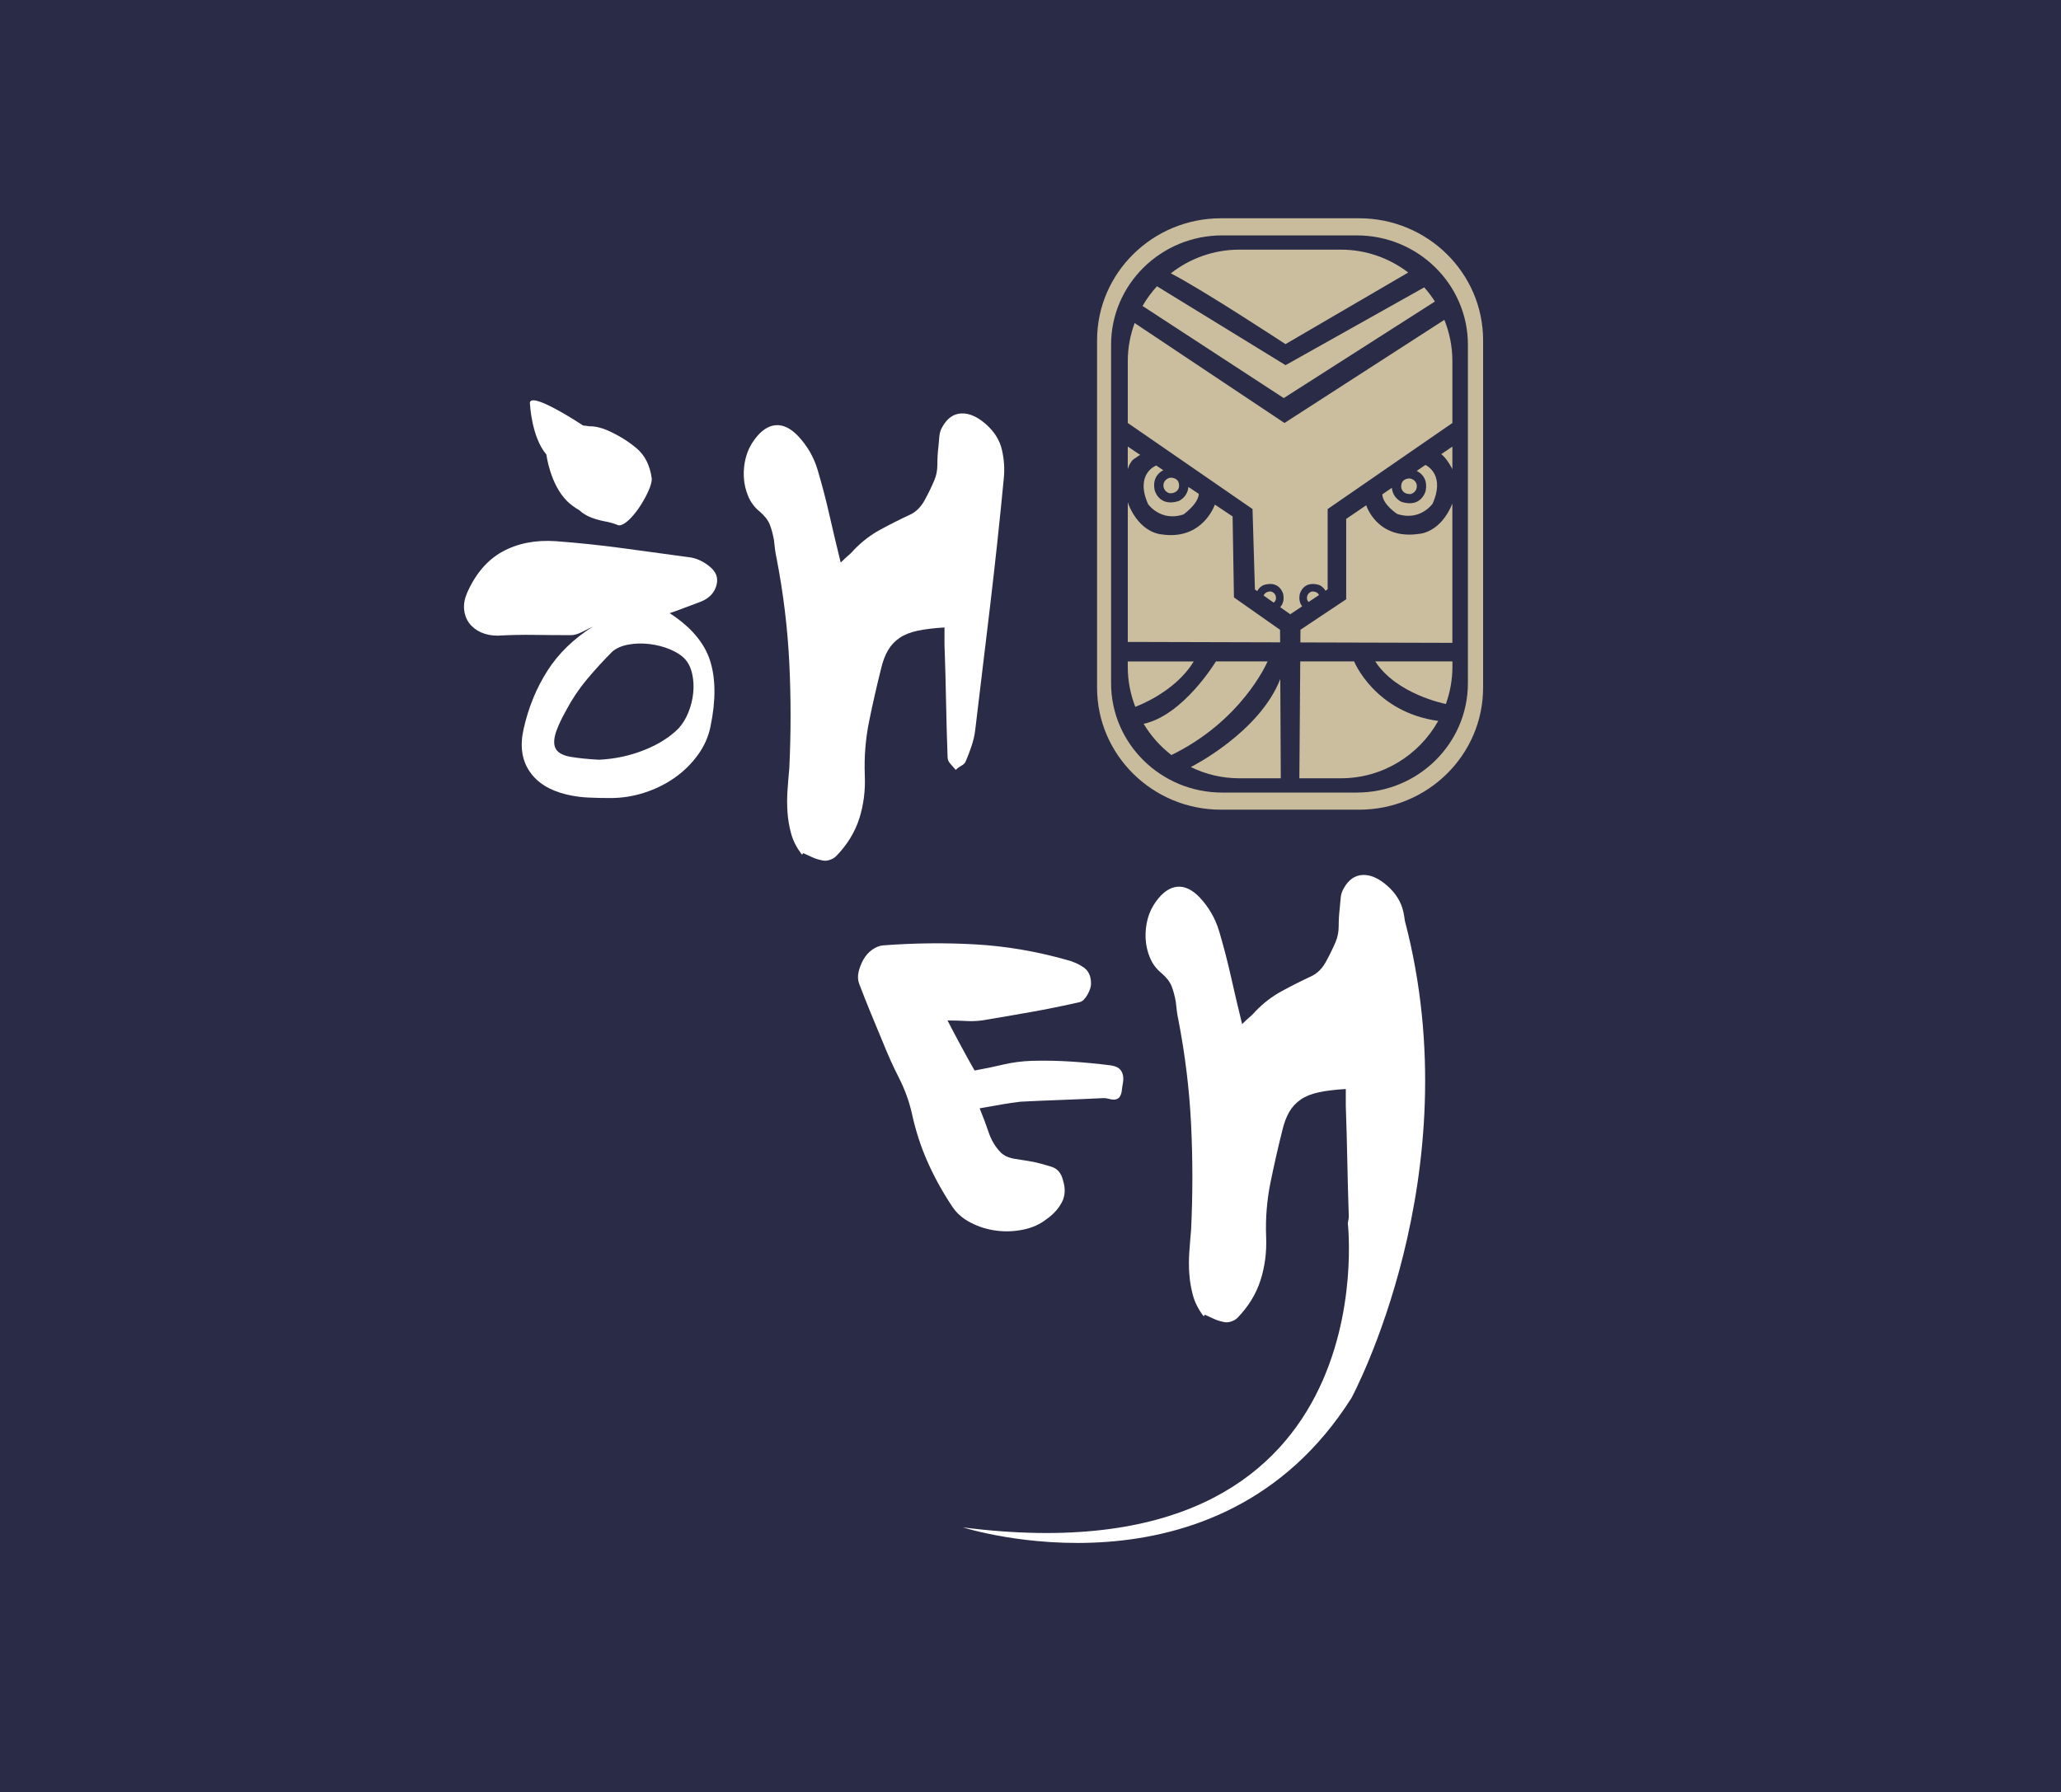 <?xml version="1.0" encoding="utf-8"?>
<!-- Generator: Adobe Illustrator 25.0.1, SVG Export Plug-In . SVG Version: 6.00 Build 0)  -->
<svg version="1.1" xmlns="http://www.w3.org/2000/svg" xmlns:xlink="http://www.w3.org/1999/xlink" x="0px" y="0px"
	 viewBox="0 0 653.5 568.37" style="enable-background:new 0 0 653.5 568.37;" xml:space="preserve">
<style type="text/css">
	.st0{fill:#2A2C47;}
	.st1{fill:#FFFFFF;}
	.st2{fill:url(#SVGID_1_);}
	.st3{fill:url(#SVGID_2_);}
	.st4{fill:url(#SVGID_3_);}
	.st5{fill:url(#SVGID_4_);}
	.st6{fill:#C9BC9C;}
	.st7{fill:url(#SVGID_5_);}
	.st8{fill:url(#SVGID_6_);}
	.st9{fill:url(#SVGID_7_);}
	.st10{fill:url(#SVGID_8_);}
	.st11{fill:url(#SVGID_9_);}
	.st12{fill:url(#SVGID_10_);}
	.st13{fill:url(#SVGID_11_);}
	.st14{fill:url(#SVGID_12_);}
	.st15{fill:url(#SVGID_13_);}
	.st16{fill:url(#SVGID_14_);}
	.st17{fill:url(#SVGID_15_);}
	.st18{fill:url(#SVGID_16_);}
	.st19{fill:url(#SVGID_17_);}
</style>
<g id="레이어_2">
	<rect class="st0" width="653.5" height="568.37"/>
</g>
<g id="레이어_1">
	<g>
		<path class="st1" d="M274.21,245.79c-0.22-5.83,0.24-11.52,1.38-17.09c1.13-5.56,2.4-11.15,3.81-16.76
			c0.54-2.27,1.27-4.18,2.19-5.75c0.92-1.56,2.13-2.86,3.64-3.89c1.51-1.03,3.4-1.78,5.67-2.27c2.27-0.49,5.13-0.83,8.58-1.05v5.34
			c0.21,6.05,0.38,12.01,0.49,17.9c0.11,5.89,0.27,11.85,0.49,17.89c0,0.76,0.3,1.46,0.89,2.11c0.59,0.65,1.16,1.3,1.7,1.94
			c0.54-0.54,1.16-1,1.86-1.38c0.7-0.38,1.16-0.89,1.38-1.54c0.65-1.51,1.24-3.08,1.78-4.7c0.54-1.62,0.92-3.24,1.13-4.86
			c1.62-13.39,3.21-26.67,4.78-39.84c1.56-13.17,3-26.5,4.29-40c0.32-3.02,0.13-6.07-0.57-9.15c-0.7-3.08-2.4-5.8-5.1-8.18
			c-2.7-2.37-5.29-3.51-7.77-3.4c-2.48,0.11-4.48,1.51-5.99,4.21c-0.54,0.87-0.87,1.86-0.98,3c-0.11,1.13-0.22,2.29-0.32,3.48
			c-0.22,1.84-0.32,3.67-0.32,5.51c0,1.84-0.32,3.51-0.97,5.02c-0.87,2.05-1.89,4.16-3.08,6.32c-1.19,2.16-2.71,3.67-4.54,4.53
			c-3.24,1.51-6.41,3.11-9.49,4.78c-3.08,1.68-5.87,3.81-8.35,6.4c-0.54,0.65-1.16,1.27-1.87,1.86c-0.7,0.59-1.48,1.32-2.35,2.19
			c-1.31-5.29-2.5-10.34-3.59-15.14c-1.09-4.8-2.34-9.58-3.75-14.33c-1.2-3.99-3.26-7.56-6.2-10.69c-2.39-2.48-4.77-3.62-7.14-3.4
			c-2.38,0.22-4.59,1.73-6.64,4.53c-1.3,1.73-2.21,3.62-2.75,5.67c-0.54,2.05-0.76,4.13-0.65,6.23c0.11,2.11,0.57,4.13,1.38,6.07
			c0.81,1.94,2.02,3.56,3.64,4.86c1.62,1.4,2.7,2.81,3.24,4.21c0.54,1.41,0.97,3.02,1.3,4.86c0.11,0.97,0.21,1.92,0.32,2.83
			c0.11,0.92,0.27,1.86,0.49,2.83c2.16,11.12,3.51,22.21,4.05,33.28c0.54,11.07,0.54,22.21,0,33.44c-0.22,2.38-0.41,4.72-0.57,7.04
			c-0.16,2.32-0.16,4.62,0,6.88c0.16,2.27,0.54,4.51,1.14,6.72c0.6,2.21,1.66,4.34,3.18,6.4l0.33,0.32
			c0.11-0.11,0.16-0.19,0.16-0.24c0-0.06,0.05-0.14,0.17-0.24c0.98,0.43,1.93,0.86,2.85,1.3c0.92,0.43,1.93,0.75,3.02,0.97
			c0.76,0.21,1.57,0.19,2.44-0.08c0.87-0.27,1.58-0.68,2.12-1.21c3.48-3.56,5.92-7.53,7.34-11.9
			C273.83,255.27,274.43,250.65,274.21,245.79z"/>
		<path class="st1" d="M222.71,178.1c-1.19-0.65-2.38-1.08-3.56-1.3c-7.12-0.97-14.25-1.94-21.38-2.91
			c-7.13-0.97-14.31-1.73-21.54-2.27c-6.48-0.43-12.12,0.68-16.92,3.32c-4.81,2.65-8.56,7.04-11.26,13.2
			c-0.76,1.84-1.05,3.56-0.89,5.18c0.16,1.62,0.7,3.05,1.62,4.29c0.92,1.24,2.16,2.21,3.72,2.92c1.56,0.7,3.32,1.05,5.26,1.05
			c3.99-0.22,7.94-0.3,11.82-0.24c3.89,0.06,7.72,0.08,11.5,0.08c0.97,0,2.1-0.32,3.4-0.97c1.3-0.65,2.48-1.24,3.56-1.78
			c-6.15,3.89-10.99,8.58-14.49,14.09c-3.51,5.51-6.02,11.66-7.53,18.46c-1.19,5.29-0.57,9.74,1.86,13.36
			c2.43,3.62,6.34,6.07,11.74,7.37c2.27,0.54,4.56,0.87,6.88,0.97c2.32,0.11,4.67,0.16,7.04,0.16c3.67,0,7.26-0.57,10.77-1.7
			c3.51-1.13,6.69-2.7,9.55-4.7c2.86-2,5.32-4.4,7.37-7.21c2.05-2.81,3.4-5.83,4.05-9.07c1.73-8.31,1.67-15.3-0.16-20.97
			c-1.84-5.67-6.1-10.66-12.79-14.98c1.62-0.54,3.18-1.11,4.7-1.7c1.51-0.59,3.02-1.16,4.53-1.7c2.81-0.97,4.62-2.59,5.43-4.86
			c0.81-2.27,0.41-4.21-1.22-5.83C224.93,179.5,223.9,178.75,222.71,178.1z M212.51,205.95c2.05,0.87,3.62,1.89,4.7,3.08
			c1.08,1.19,1.84,2.75,2.27,4.7c0.43,1.94,0.54,3.97,0.32,6.07c-0.22,2.1-0.73,4.16-1.54,6.15c-0.81,2-1.86,3.7-3.16,5.1
			c-2.81,2.81-6.48,5.1-11.01,6.88c-4.53,1.78-9.29,2.78-14.25,3c-3.56-0.21-6.48-0.51-8.74-0.89c-2.27-0.38-3.81-1.11-4.62-2.19
			c-0.81-1.08-0.97-2.62-0.49-4.62c0.49-2,1.7-4.72,3.64-8.18c1.84-3.45,4.02-6.69,6.56-9.72c2.54-3.02,5.21-5.94,8.02-8.74
			c1.3-1.08,3-1.81,5.1-2.19c2.11-0.38,4.32-0.43,6.64-0.16C208.27,204.52,210.46,205.09,212.51,205.95z"/>
		<path class="st1" d="M179.86,158.97c1.06,1.05,2.42,2.02,3.94,2.9c0.12,0.12,0.24,0.25,0.37,0.36c1.08,0.87,2.29,1.54,3.64,2.02
			c1.35,0.49,2.75,0.87,4.21,1.13c1.46,0.27,2.83,0.68,4.13,1.22c0.43,0,0.75-0.05,0.97-0.16c0.86-0.32,1.83-1.05,2.91-2.19
			c1.08-1.13,2.11-2.45,3.08-3.97c0.97-1.51,1.81-3.05,2.51-4.62c0.7-1.56,1.05-2.84,1.05-3.81c-0.54-4.21-2.16-7.45-4.86-9.72
			c-2.7-2.27-5.78-4.15-9.23-5.67c-2.07-0.89-3.95-1.3-5.66-1.27c-0.66-0.11-1.33-0.2-2.04-0.26c0,0-17.91-11.88-16.82-6.66
			c0,0,0.49,10.36,5.18,15.86C173.26,144.15,174.38,153.54,179.86,158.97z"/>
		<path class="st1" d="M315.88,390.26c2.86,0.38,5.72,0.27,8.58-0.32c2.86-0.59,5.32-1.7,7.37-3.32c2.16-1.51,3.78-3.29,4.86-5.35
			c1.08-2.05,1.19-4.42,0.32-7.12c-0.54-2.16-1.73-3.54-3.56-4.13c-1.84-0.59-3.73-1.11-5.67-1.54c-1.84-0.32-3.8-0.65-5.91-0.97
			c-2.11-0.32-3.7-1.08-4.78-2.27c-1.62-1.73-2.83-3.8-3.64-6.24c-0.81-2.43-1.76-4.94-2.83-7.53c2.48-0.43,4.78-0.83,6.88-1.21
			c2.11-0.38,4.13-0.67,6.07-0.89c4.43-0.22,8.83-0.41,13.2-0.57c4.37-0.16,8.77-0.35,13.2-0.57c0.54,0,1.08,0.08,1.62,0.24
			c0.54,0.16,1.08,0.24,1.62,0.24c0.54,0,1.03-0.16,1.46-0.49c0.43-0.32,0.75-0.97,0.97-1.94c0.11-0.97,0.24-1.92,0.41-2.84
			c0.16-0.92,0.16-1.75,0-2.51c-0.16-0.75-0.51-1.4-1.05-1.94c-0.54-0.54-1.46-0.92-2.75-1.13c-4.21-0.54-8.4-0.94-12.55-1.21
			c-4.16-0.27-8.34-0.35-12.55-0.24c-3.13,0.11-6.18,0.51-9.15,1.21c-2.97,0.7-5.97,1.32-8.99,1.86c-1.41-2.48-2.81-5.02-4.21-7.61
			c-1.4-2.59-2.86-5.34-4.37-8.26c2.05,0,3.94,0.06,5.67,0.16c1.73,0.11,3.45,0.06,5.18-0.16c5.18-0.86,10.36-1.75,15.55-2.67
			s10.36-1.97,15.55-3.16c0.86-0.22,1.67-1,2.43-2.35c0.75-1.35,1.13-2.51,1.13-3.48c0-2.37-0.78-4.1-2.35-5.18
			c-1.57-1.08-3.43-1.89-5.59-2.43c-9.61-2.7-19.22-4.32-28.83-4.86c-9.61-0.54-19.33-0.43-29.15,0.32
			c-1.19,0.11-2.35,0.57-3.48,1.38c-1.13,0.81-2.05,1.84-2.75,3.08c-0.7,1.24-1.22,2.54-1.54,3.89c-0.32,1.35-0.27,2.62,0.16,3.8
			c1.19,3.13,2.43,6.26,3.72,9.39c1.3,3.13,2.59,6.26,3.89,9.39c1.51,3.78,3.18,7.48,5.02,11.09c1.84,3.62,3.18,7.31,4.05,11.09
			c1.19,5.51,2.86,10.69,5.02,15.55c2.16,4.86,4.75,9.55,7.77,14.09c1.4,2.16,3.37,3.89,5.91,5.18
			C310.32,389.05,313.02,389.89,315.88,390.26z"/>
		<path class="st1" d="M445.45,291.99c-0.12-0.98-0.27-1.96-0.5-2.94c-0.7-3.08-2.4-5.8-5.1-8.18c-2.7-2.37-5.29-3.51-7.77-3.4
			c-2.49,0.11-4.48,1.51-5.99,4.21c-0.54,0.87-0.87,1.86-0.98,3c-0.11,1.13-0.22,2.3-0.32,3.48c-0.22,1.84-0.32,3.67-0.32,5.51
			c0,1.84-0.33,3.51-0.97,5.02c-0.87,2.05-1.9,4.16-3.08,6.31c-1.19,2.16-2.7,3.67-4.54,4.54c-3.23,1.51-6.39,3.1-9.47,4.78
			c-3.08,1.68-5.86,3.8-8.34,6.4c-0.54,0.65-1.16,1.27-1.87,1.86c-0.7,0.6-1.49,1.32-2.35,2.19c-1.3-5.29-2.49-10.34-3.56-15.14
			c-1.08-4.8-2.32-9.58-3.73-14.33c-1.19-4-3.24-7.56-6.15-10.69c-2.37-2.48-4.76-3.62-7.12-3.4c-2.38,0.22-4.59,1.73-6.64,4.53
			c-1.3,1.73-2.21,3.62-2.75,5.67c-0.54,2.05-0.76,4.13-0.65,6.24c0.11,2.11,0.57,4.13,1.38,6.07c0.81,1.94,2.02,3.56,3.64,4.86
			c1.62,1.41,2.7,2.81,3.24,4.21c0.54,1.4,0.97,3.02,1.3,4.86c0.11,0.97,0.21,1.92,0.32,2.83c0.11,0.92,0.27,1.86,0.49,2.83
			c2.16,11.12,3.51,22.22,4.05,33.28c0.54,11.07,0.54,22.22,0,33.44c-0.22,2.38-0.4,4.73-0.57,7.05c-0.16,2.33-0.16,4.62,0,6.88
			c0.16,2.27,0.54,4.51,1.13,6.72c0.59,2.21,1.64,4.34,3.16,6.4l0.32,0.32c0.11-0.11,0.16-0.19,0.16-0.24
			c0-0.06,0.05-0.14,0.16-0.24c0.97,0.43,1.91,0.86,2.83,1.3c0.92,0.43,1.92,0.75,2.99,0.97c0.75,0.21,1.57,0.19,2.43-0.08
			c0.86-0.27,1.56-0.68,2.11-1.21c3.45-3.56,5.88-7.53,7.29-11.9c1.4-4.37,1.99-8.99,1.78-13.85c-0.22-5.83,0.25-11.52,1.37-17.09
			c1.13-5.56,2.4-11.15,3.81-16.76c0.54-2.27,1.27-4.18,2.19-5.75c0.92-1.56,2.13-2.86,3.64-3.89c1.51-1.02,3.4-1.78,5.67-2.27
			s5.12-0.83,8.58-1.05v5.35c0.22,6.05,0.38,12.01,0.49,17.89c0.11,5.76,0.27,11.59,0.47,17.5l-0.32,1.84
			c0,0,13.29,113.72-122.02,96.45c0,0,80.79,25.91,123.17-41.03C428.52,443.33,466.7,372.84,445.45,291.99z"/>
	</g>
	<linearGradient id="SVGID_1_" gradientUnits="userSpaceOnUse" x1="357.592" y1="216.923" x2="378.5" y2="216.923">
		<stop  offset="0" style="stop-color:#CBBE9E"/>
		<stop  offset="1" style="stop-color:#CBBE9E"/>
	</linearGradient>
	<path class="st2" d="M357.59,209.75v-0.04c0,0,0,0,0,0v1.8c0,4.45,0.87,8.7,2.39,12.64c0.38-0.14,12.63-4.62,18.52-14.39H357.59z"
		/>
	<linearGradient id="SVGID_2_" gradientUnits="userSpaceOnUse" x1="377.594" y1="228.288" x2="456.04" y2="228.288">
		<stop  offset="0" style="stop-color:#CBBE9E"/>
		<stop  offset="1" style="stop-color:#CBBE9E"/>
	</linearGradient>
	<path class="st3" d="M429.36,209.75h-17.08L412,246.82h-5.89l-0.16-31.49c-6.59,16.88-27.87,27.67-28.37,27.92
		c4.65,2.26,9.83,3.56,15.32,3.56h32.29c13.22,0,24.79-7.37,30.84-18.19C435.89,225.86,429.36,209.75,429.36,209.75z"/>
	<linearGradient id="SVGID_3_" gradientUnits="userSpaceOnUse" x1="436.069" y1="216.503" x2="460.522" y2="216.503">
		<stop  offset="0" style="stop-color:#CBBE9E"/>
		<stop  offset="1" style="stop-color:#CBBE9E"/>
	</linearGradient>
	<path class="st4" d="M436.07,209.75c6.68,10.36,21.96,13.42,22.39,13.5c1.31-3.69,2.07-7.63,2.07-11.75v-1.75H436.07z"/>
	<linearGradient id="SVGID_4_" gradientUnits="userSpaceOnUse" x1="362.627" y1="224.595" x2="401.922" y2="224.595">
		<stop  offset="0" style="stop-color:#CBBE9E"/>
		<stop  offset="1" style="stop-color:#CBBE9E"/>
	</linearGradient>
	<path class="st5" d="M401.92,209.75h-16.38c0,0-10.24,17.03-22.91,19.79c2.29,3.83,5.28,7.18,8.8,9.9
		C393.57,228.63,401.55,210.62,401.92,209.75z"/>
	<path class="st1" d="M489.33,191.38"/>
	<path class="st6" d="M430.97,256.77h-43.82c-21.67,0-39.29-17.35-39.29-38.68V107.9c0-21.33,17.63-38.68,39.29-38.68h43.82
		c21.67,0,39.29,17.35,39.29,38.68v110.18C470.26,239.41,452.64,256.77,430.97,256.77z M387.15,72.32
		c-19.93,0-36.15,15.96-36.15,35.59v110.18c0,19.62,16.22,35.59,36.15,35.59h43.82c19.93,0,36.15-15.96,36.15-35.59V107.9
		c0-19.62-16.22-35.59-36.15-35.59H387.15z"/>
	<path class="st6" d="M430.22,254.36h-42.7c-21.11,0-38.29-16.91-38.29-37.69V109.32c0-20.78,17.18-37.69,38.29-37.69h42.7
		c21.11,0,38.28,16.91,38.28,37.69v107.35C468.51,237.45,451.33,254.36,430.22,254.36z M387.52,74.65
		c-19.42,0-35.22,15.55-35.22,34.67v107.35c0,19.12,15.8,34.67,35.22,34.67h42.7c19.42,0,35.22-15.55,35.22-34.67V109.32
		c0-19.12-15.8-34.67-35.22-34.67H387.52z"/>
	<linearGradient id="SVGID_5_" gradientUnits="userSpaceOnUse" x1="371.207" y1="94.147" x2="446.516" y2="94.147">
		<stop  offset="0" style="stop-color:#CBBE9E"/>
		<stop  offset="1" style="stop-color:#CBBE9E"/>
	</linearGradient>
	<path class="st7" d="M371.31,86.72c9.98,5.12,36.29,22.41,36.29,22.41l38.92-22.71c-5.94-4.53-13.32-7.25-21.32-7.25h-32.29
		c-8.17,0-15.7,2.84-21.71,7.55C371.24,86.71,371.29,86.7,371.31,86.72z"/>
	<linearGradient id="SVGID_6_" gradientUnits="userSpaceOnUse" x1="362.276" y1="108.507" x2="455.184" y2="108.507">
		<stop  offset="0" style="stop-color:#CBBE9E"/>
		<stop  offset="1" style="stop-color:#CBBE9E"/>
	</linearGradient>
	<path class="st8" d="M407.05,126.24l47.89-30.6c0.09,0.1,0.16,0.21,0.24,0.31c-1.06-1.71-2.26-3.32-3.59-4.82l-43.97,24.67
		l-40.77-25.02c-1.74,1.91-3.28,3.99-4.57,6.25L407.05,126.24z"/>
	<linearGradient id="SVGID_7_" gradientUnits="userSpaceOnUse" x1="456.994" y1="145.203" x2="460.522" y2="145.203">
		<stop  offset="0" style="stop-color:#CBBE9E"/>
		<stop  offset="1" style="stop-color:#CBBE9E"/>
	</linearGradient>
	<path class="st9" d="M460.52,148.79v-7.17l-3.53,2.4C458.86,145.43,460.52,148.77,460.52,148.79z"/>
	<linearGradient id="SVGID_8_" gradientUnits="userSpaceOnUse" x1="434.595" y1="155.502" x2="455.676" y2="155.502">
		<stop  offset="0" style="stop-color:#CBBE9E"/>
		<stop  offset="1" style="stop-color:#CBBE9E"/>
	</linearGradient>
	<path class="st10" d="M451.98,147.44l-2.8,1.91c0.1,0.04,3.78,1.49,2.88,6.24c0,0-1.22,5.52-7.58,3.6c0,0-2.82-1.09-3.15-4.49
		l-3.27,2.23v0l0.24-0.17c0.11,3.28,4.77,6.25,4.77,6.25c7.27,2.35,11.19-3.3,11.19-3.3C458.07,151.11,453.09,148,451.98,147.44z"/>
	<linearGradient id="SVGID_9_" gradientUnits="userSpaceOnUse" x1="412.329" y1="181.775" x2="460.522" y2="181.775">
		<stop  offset="0" style="stop-color:#CBBE9E"/>
		<stop  offset="1" style="stop-color:#CBBE9E"/>
	</linearGradient>
	<path class="st11" d="M460.52,159.69c-3.8,9.35-10.5,9.6-10.5,9.6c-13.41,2.03-16.82-9.06-16.82-9.06l-6.35,4.32v25.49l-14.5,9.67
		l-0.03,4.02l48.19,0.13V159.69z"/>
	<linearGradient id="SVGID_10_" gradientUnits="userSpaceOnUse" x1="414.416" y1="189.241" x2="418.252" y2="189.241">
		<stop  offset="0" style="stop-color:#CBBE9E"/>
		<stop  offset="1" style="stop-color:#CBBE9E"/>
	</linearGradient>
	<path class="st12" d="M415.9,187.59c-1.97,0.76-1.42,2.61-1.42,2.61c0.12,0.31,0.28,0.52,0.45,0.7l3.31-2.21
		C417.58,187.36,415.9,187.59,415.9,187.59z"/>
	<linearGradient id="SVGID_11_" gradientUnits="userSpaceOnUse" x1="444.297" y1="154.207" x2="449.253" y2="154.207">
		<stop  offset="0" style="stop-color:#CBBE9E"/>
		<stop  offset="1" style="stop-color:#CBBE9E"/>
	</linearGradient>
	<path class="st13" d="M444.37,154.91c0.66,2.1,3.06,1.74,3.06,1.74c2.41-0.93,1.73-3.19,1.73-3.19c-0.67-1.77-2.38-1.73-2.38-1.73
		C443.63,152,444.37,154.91,444.37,154.91z"/>
	<linearGradient id="SVGID_12_" gradientUnits="userSpaceOnUse" x1="400.668" y1="189.345" x2="404.589" y2="189.345">
		<stop  offset="0" style="stop-color:#CBBE9E"/>
		<stop  offset="1" style="stop-color:#CBBE9E"/>
	</linearGradient>
	<path class="st14" d="M403.1,187.59c0,0-1.82-0.26-2.43,1.28l3.19,2.24c0.25-0.21,0.5-0.48,0.66-0.91
		C404.52,190.2,405.07,188.35,403.1,187.59z"/>
	<linearGradient id="SVGID_13_" gradientUnits="userSpaceOnUse" x1="368.905" y1="153.95" x2="373.861" y2="153.95">
		<stop  offset="0" style="stop-color:#CBBE9E"/>
		<stop  offset="1" style="stop-color:#CBBE9E"/>
	</linearGradient>
	<path class="st15" d="M368.99,153.21c0,0-0.68,2.26,1.73,3.19c0,0,2.4,0.36,3.06-1.74c0,0,0.75-2.91-2.41-3.18
		C371.37,151.48,369.67,151.44,368.99,153.21z"/>
	<linearGradient id="SVGID_14_" gradientUnits="userSpaceOnUse" x1="357.592" y1="155.683" x2="405.903" y2="155.683">
		<stop  offset="0" style="stop-color:#CBBE9E"/>
		<stop  offset="1" style="stop-color:#CBBE9E"/>
	</linearGradient>
	<path class="st16" d="M376.82,154.43c-0.34,3.4-3.15,4.49-3.15,4.49c-6.35,1.93-7.58-3.6-7.58-3.6c-0.82-4.35,2.19-5.93,2.78-6.19
		l-2.26-1.51c-0.04,0.01-0.08,0.04-0.12,0.05l0.01,0.01c0,0-6.72,2.58-2.47,12.18c0,0,3.91,5.66,11.19,3.3c0,0,4.71-3.29,4.9-6.54
		L376.82,154.43z"/>
	<linearGradient id="SVGID_15_" gradientUnits="userSpaceOnUse" x1="357.592" y1="145.122" x2="405.903" y2="145.122">
		<stop  offset="0" style="stop-color:#CBBE9E"/>
		<stop  offset="1" style="stop-color:#CBBE9E"/>
	</linearGradient>
	<path class="st17" d="M357.59,141.62v-0.14c0,0,0,0,0,0v0.06h0v7.24c0.05-0.05,0.31-1.12,0.74-1.76c0.78-1.16,0.31-0.87,2.53-2.36
		c0,0,0.58-0.47,0.78-0.33L357.59,141.62z"/>
	<linearGradient id="SVGID_16_" gradientUnits="userSpaceOnUse" x1="357.592" y1="181.59" x2="405.903" y2="181.59">
		<stop  offset="0" style="stop-color:#CBBE9E"/>
		<stop  offset="1" style="stop-color:#CBBE9E"/>
	</linearGradient>
	<path class="st18" d="M405.88,199.73l-14.62-10.27l-0.43-25.69l-5.61-3.74c-0.82,2.11-5.07,11.23-16.95,9.43c0,0-6.7-0.25-10.5-9.6
		v-0.38c-0.02,0-0.04,0.01-0.06,0.01c-0.04,0-0.07-0.02-0.11-0.02v44.1l48.31,0.13L405.88,199.73z"/>
	<linearGradient id="SVGID_17_" gradientUnits="userSpaceOnUse" x1="357.592" y1="148.115" x2="460.522" y2="148.115">
		<stop  offset="0" style="stop-color:#CBBE9E"/>
		<stop  offset="1" style="stop-color:#CBBE9E"/>
	</linearGradient>
	<path class="st19" d="M457.98,101.43l-50.7,32.71l-47.51-31.69c-1.38,3.76-2.17,7.81-2.17,12.03v19.66h0l39.55,27.29l0.76,25.5
		l0.73,0.51c0.76-1.42,2.06-1.92,2.06-1.92c5.19-1.58,6.19,2.94,6.19,2.94c0.38,2.03-0.26,3.31-0.97,4.09l3.19,2.24l3.77-2.51
		c-0.61-0.8-1.1-2-0.76-3.82c0,0,1-4.51,6.19-2.94c0,0,1.21,0.48,1.98,1.81l0.68-0.45v-25.45l39.55-27.29v-19.66
		C460.52,109.88,459.6,105.48,457.98,101.43z"/>
</g>
</svg>
